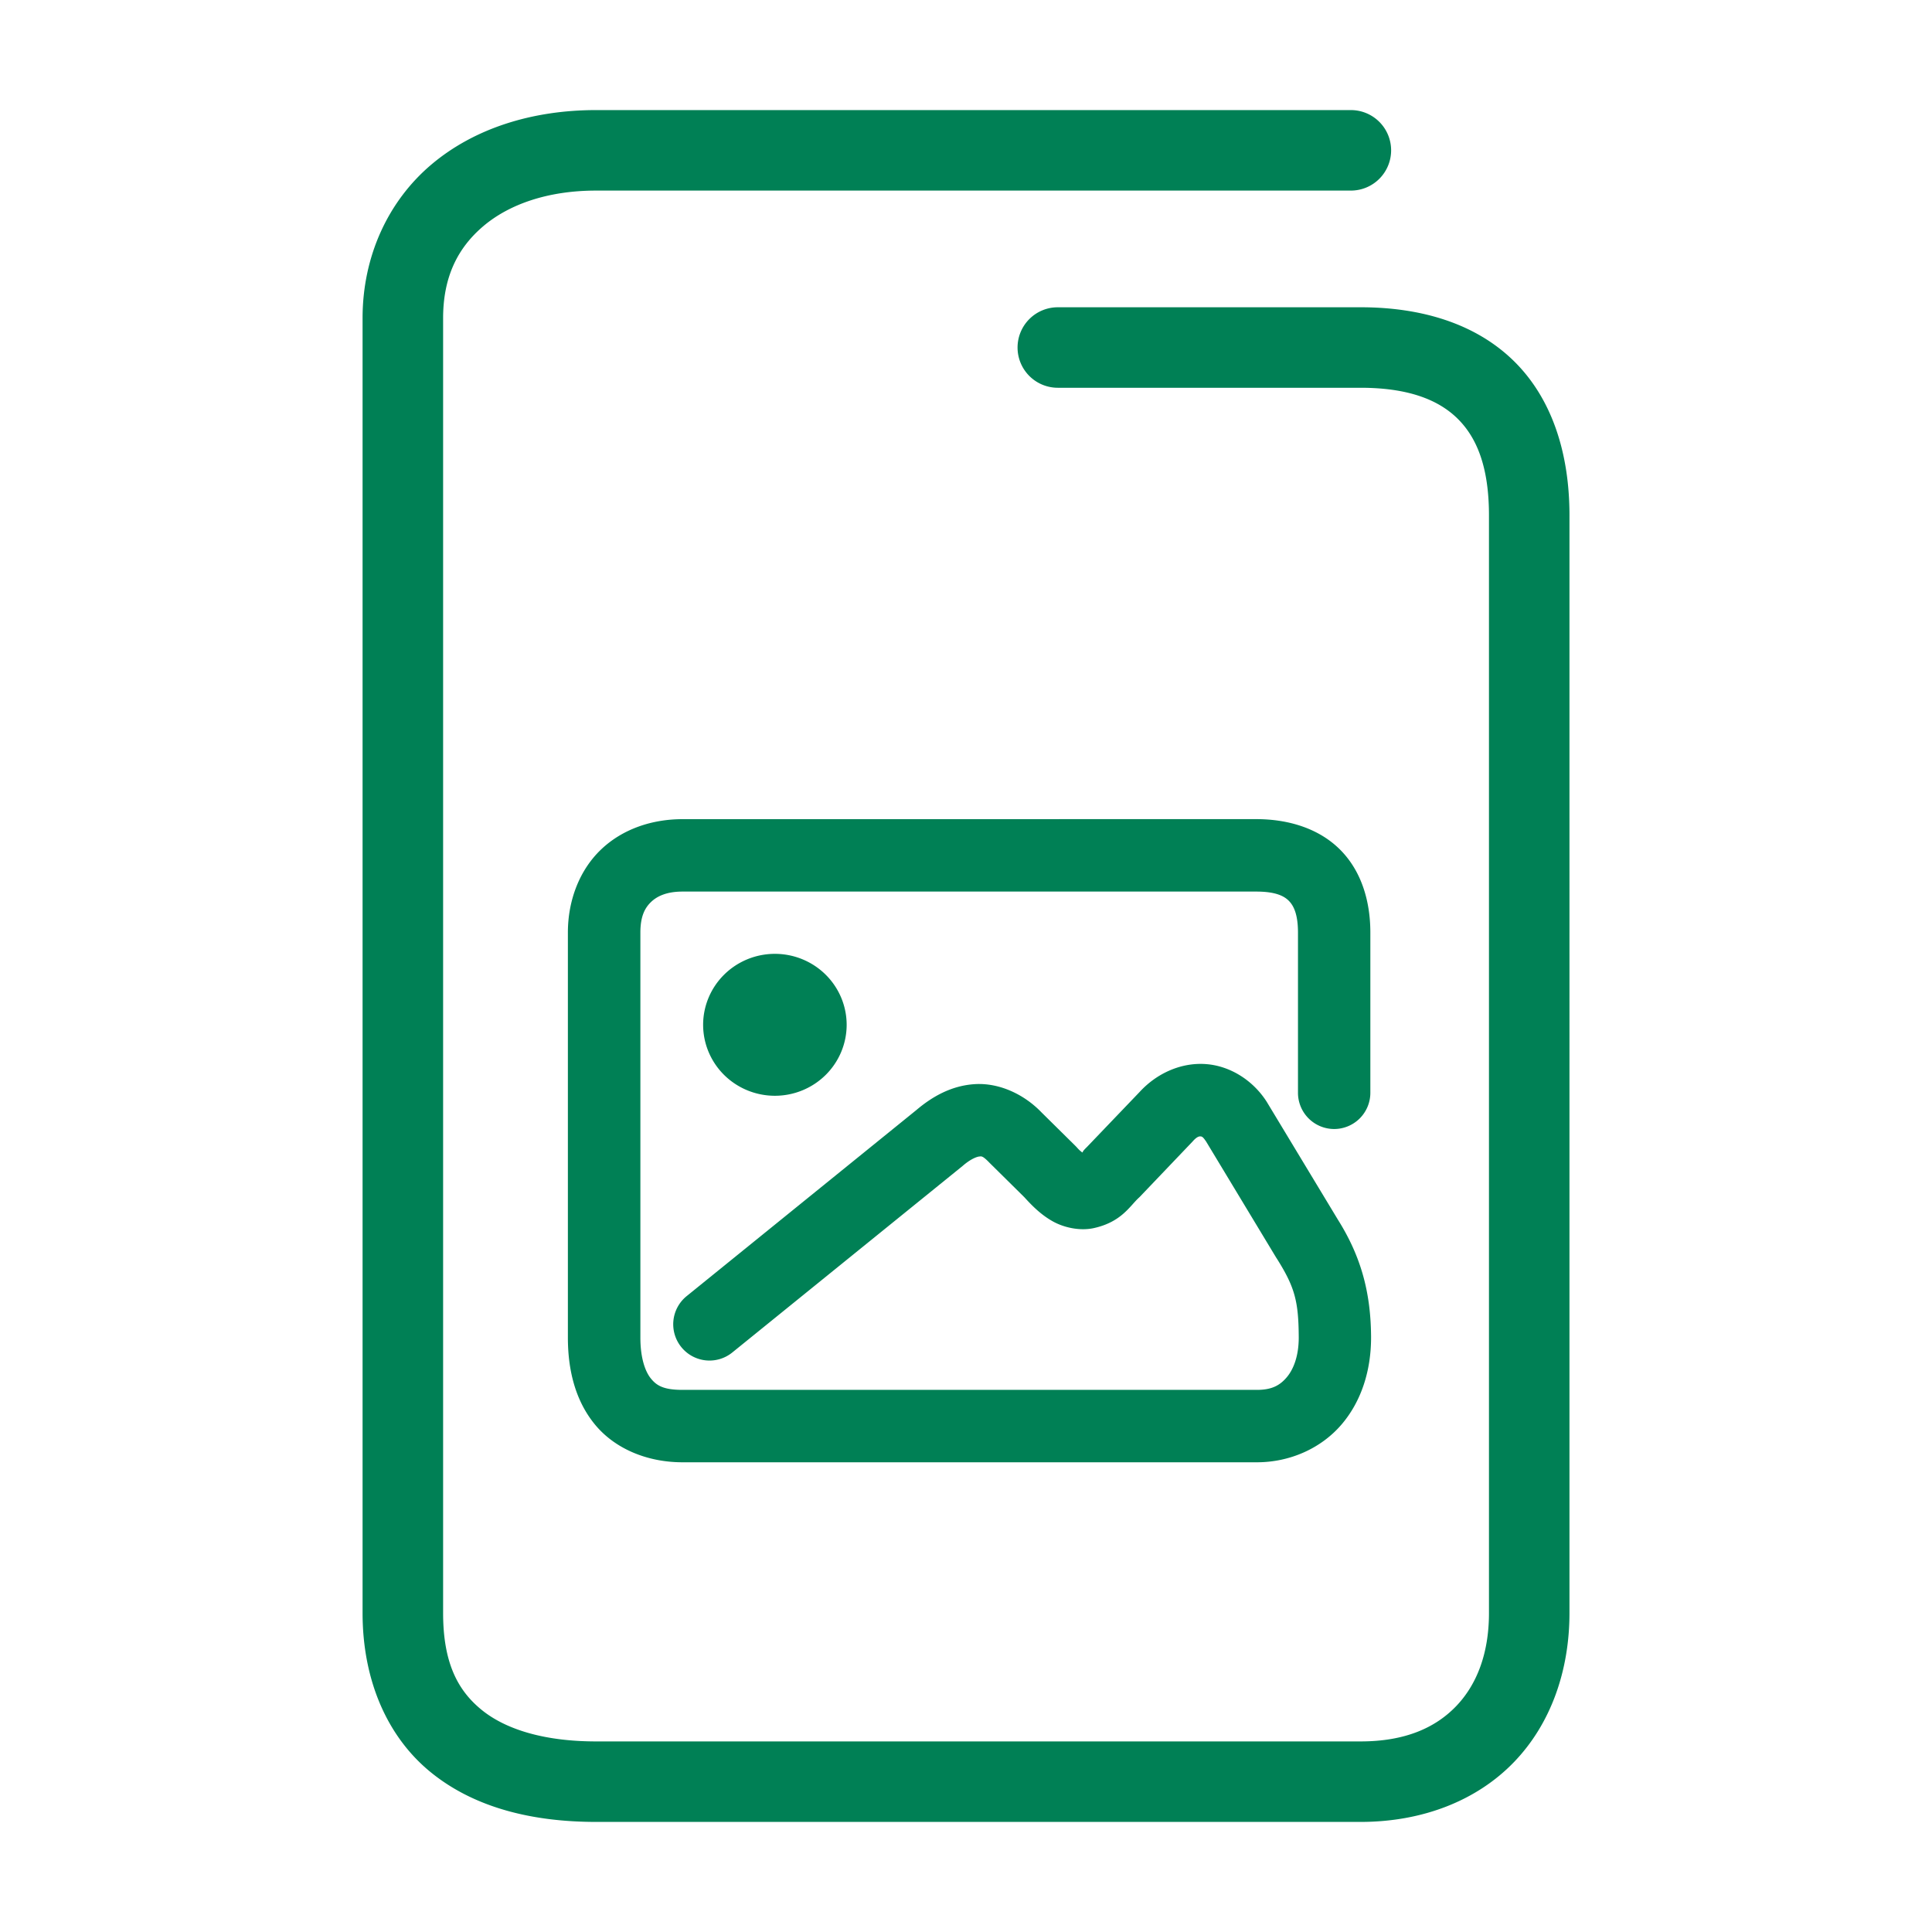 <svg xmlns="http://www.w3.org/2000/svg" width="48" height="48">
	<path d="m 14.809,2.735 c -1.586,0 -3.028,0.453 -4.094,1.355 C 9.649,4.993 9.008,6.358 9.008,7.905 v 32.168 c 0,1.681 0.618,3.088 1.705,3.967 1.087,0.879 2.525,1.225 4.096,1.225 h 18.994 c 1.547,0 2.893,-0.534 3.811,-1.486 0.918,-0.952 1.379,-2.274 1.379,-3.705 V 12.804 c 0,-1.577 -0.451,-2.929 -1.396,-3.848 -0.946,-0.919 -2.287,-1.322 -3.793,-1.322 h -7.523 a 1,1 0 0 0 -1,1 1,1 0 0 0 1,1 h 7.523 c 1.162,0 1.917,0.288 2.398,0.756 0.482,0.468 0.791,1.2 0.791,2.414 v 27.27 c 0,1.013 -0.306,1.786 -0.818,2.318 -0.513,0.532 -1.262,0.873 -2.371,0.873 h -18.994 c -1.271,0 -2.235,-0.291 -2.838,-0.779 -0.603,-0.488 -0.963,-1.179 -0.963,-2.412 V 7.905 c 0,-1.027 0.364,-1.748 1,-2.287 0.636,-0.539 1.596,-0.883 2.801,-0.883 h 18.752 a 1,1 0 0 0 1,-1 1,1 0 0 0 -1,-1 z m 2.146,17.617 c -0.753,0 -1.483,0.242 -2.018,0.75 -0.535,0.508 -0.828,1.26 -0.828,2.068 v 10.061 c 0,0.787 0.175,1.554 0.67,2.158 0.495,0.604 1.3,0.941 2.176,0.941 h 14.273 c 0.829,0 1.6,-0.353 2.1,-0.936 0.5,-0.583 0.736,-1.351 0.736,-2.164 a 0.9,0.9 0 0 0 0,-0.004 c -0.005,-1.099 -0.244,-2 -0.822,-2.92 l -1.756,-2.908 a 0.9,0.9 0 0 0 -0.008,-0.014 c -0.338,-0.536 -0.907,-0.902 -1.518,-0.947 -0.611,-0.045 -1.218,0.226 -1.645,0.691 l -1.303,1.361 0.033,-0.031 c -0.176,0.167 -0.123,0.141 -0.156,0.176 -0.048,-0.042 -0.055,-0.038 -0.133,-0.125 a 0.9,0.9 0 0 0 -0.041,-0.043 l -0.836,-0.826 c -0.448,-0.467 -1.07,-0.741 -1.658,-0.705 -0.588,0.036 -1.066,0.315 -1.453,0.643 L 17.062,32.2 a 0.9,0.9 0 0 0 -0.135,1.268 0.9,0.9 0 0 0 1.268,0.133 l 5.723,-4.635 a 0.9,0.9 0 0 0 0.016,-0.014 c 0.201,-0.171 0.35,-0.216 0.398,-0.219 0.048,-0.003 0.074,-0.029 0.252,0.156 a 0.9,0.9 0 0 0 0.016,0.016 l 0.852,0.842 c 0.224,0.248 0.439,0.45 0.709,0.6 0.287,0.159 0.682,0.239 1.018,0.164 0.672,-0.149 0.885,-0.536 1.105,-0.744 a 0.9,0.9 0 0 0 0.033,-0.031 l 1.314,-1.377 a 0.9,0.9 0 0 0 0.012,-0.014 c 0.11,-0.12 0.165,-0.113 0.186,-0.111 0.02,0.002 0.051,-0.002 0.123,0.109 l 0.004,0.002 1.754,2.906 a 0.9,0.9 0 0 0 0.01,0.014 c 0.452,0.718 0.543,1.066 0.547,1.971 -9.57e-4,0.463 -0.134,0.792 -0.303,0.988 -0.169,0.197 -0.368,0.307 -0.734,0.307 H 16.955 c -0.478,0 -0.644,-0.111 -0.783,-0.281 -0.139,-0.17 -0.262,-0.503 -0.262,-1.018 v -10.061 c 0,-0.408 0.113,-0.617 0.268,-0.764 0.154,-0.147 0.396,-0.256 0.777,-0.256 h 14.256 c 0.487,0 0.695,0.113 0.812,0.232 0.118,0.12 0.225,0.333 0.225,0.787 v 3.982 a 0.9,0.9 0 0 0 0.898,0.898 0.9,0.9 0 0 0 0.9,-0.898 v -3.982 c 0,-0.768 -0.214,-1.515 -0.74,-2.049 -0.526,-0.534 -1.287,-0.77 -2.096,-0.77 z m 2.297,3.346 a 1.783,1.764 0 0 0 -1.783,1.762 1.783,1.764 0 0 0 1.783,1.764 1.783,1.764 0 0 0 1.783,-1.764 1.783,1.764 0 0 0 -1.783,-1.762 z" fill="#008055"/>
</svg>
